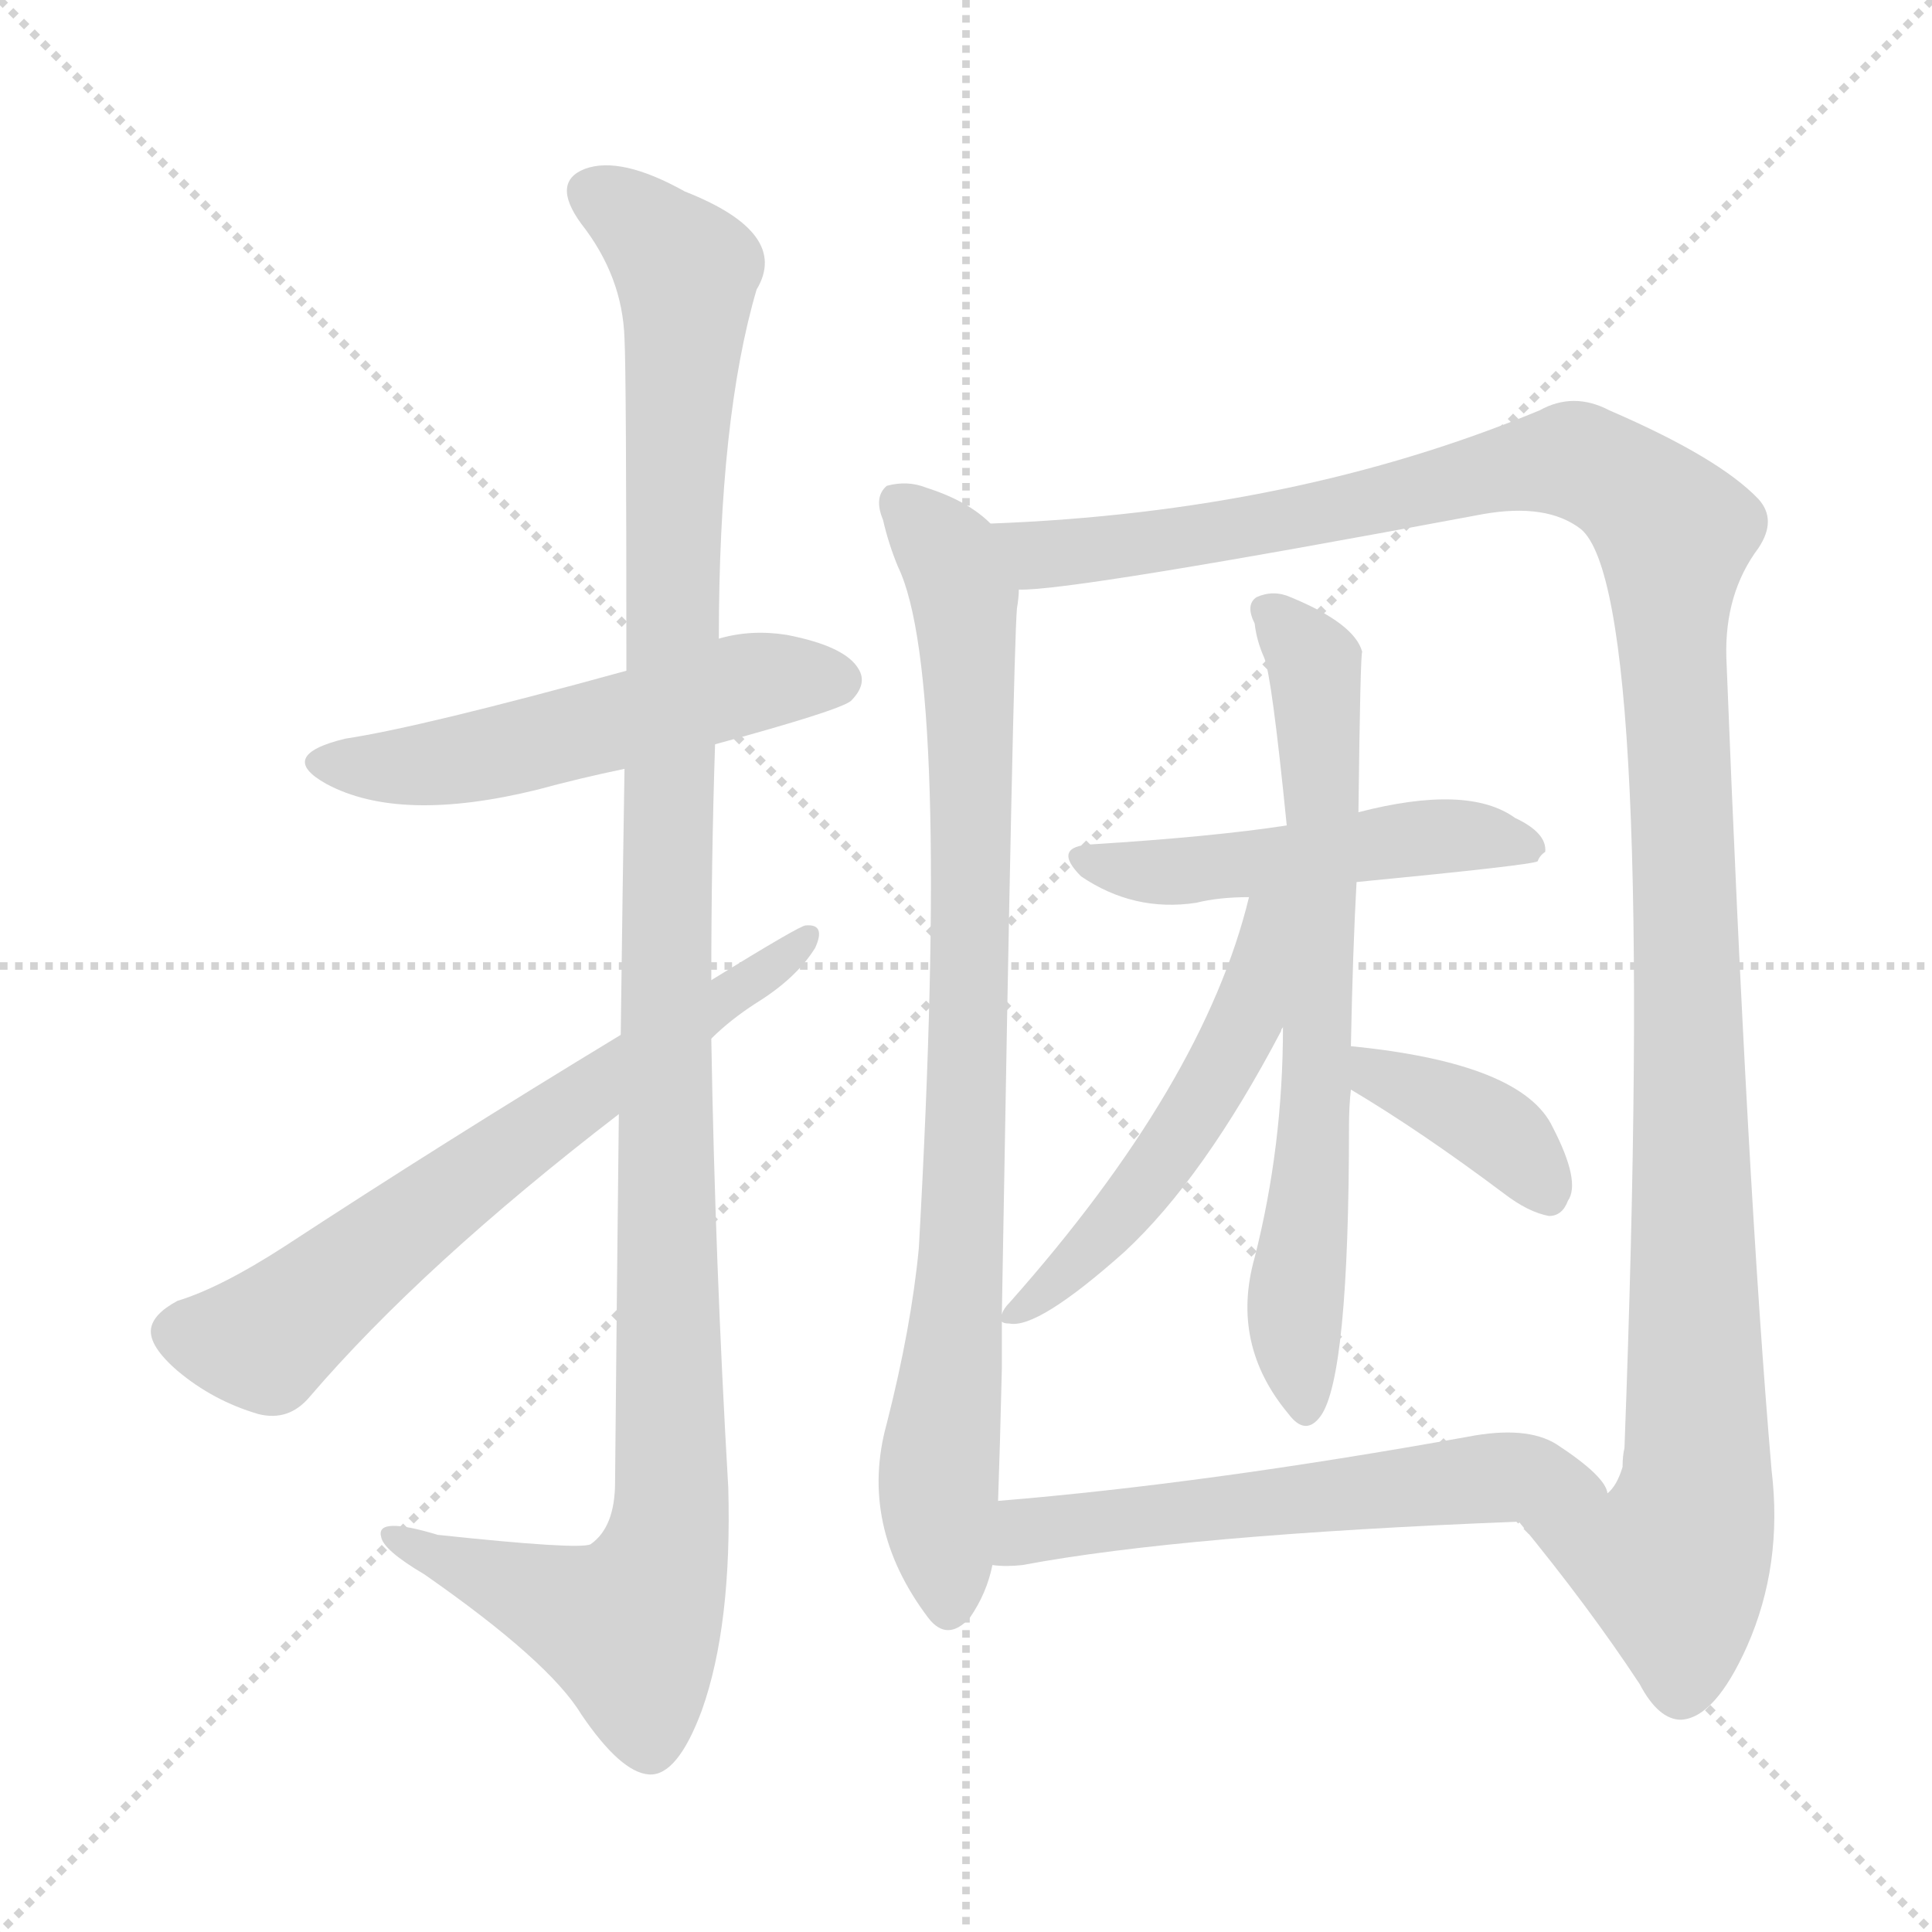 <svg version="1.1" viewBox="0 0 1024 1024" xmlns="http://www.w3.org/2000/svg">
  <g stroke="lightgray" stroke-dasharray="1,1" stroke-width="1" transform="scale(4, 4)">
    <line x1="0" y1="0" x2="256" y2="256"></line>
    <line x1="256" y1="0" x2="0" y2="256"></line>
    <line x1="128" y1="0" x2="128" y2="256"></line>
    <line x1="0" y1="128" x2="256" y2="128"></line>
  </g>
<g transform="scale(1, -1) translate(0, -900)">
   <style type="text/css">
    @keyframes keyframes0 {
      from {
       stroke: blue;
       stroke-dashoffset: 531;
       stroke-width: 128;
       }
       63% {
       animation-timing-function: step-end;
       stroke: blue;
       stroke-dashoffset: 0;
       stroke-width: 128;
       }
       to {
       stroke: black;
       stroke-width: 1024;
       }
       }
       #make-me-a-hanzi-animation-0 {
         animation: keyframes0 0.682s both;
         animation-delay: 0s;
         animation-timing-function: linear;
       }
    @keyframes keyframes1 {
      from {
       stroke: blue;
       stroke-dashoffset: 1174;
       stroke-width: 128;
       }
       79% {
       animation-timing-function: step-end;
       stroke: blue;
       stroke-dashoffset: 0;
       stroke-width: 128;
       }
       to {
       stroke: black;
       stroke-width: 1024;
       }
       }
       #make-me-a-hanzi-animation-1 {
         animation: keyframes1 1.205s both;
         animation-delay: 0.682s;
         animation-timing-function: linear;
       }
    @keyframes keyframes2 {
      from {
       stroke: blue;
       stroke-dashoffset: 661;
       stroke-width: 128;
       }
       68% {
       animation-timing-function: step-end;
       stroke: blue;
       stroke-dashoffset: 0;
       stroke-width: 128;
       }
       to {
       stroke: black;
       stroke-width: 1024;
       }
       }
       #make-me-a-hanzi-animation-2 {
         animation: keyframes2 0.788s both;
         animation-delay: 1.888s;
         animation-timing-function: linear;
       }
    @keyframes keyframes3 {
      from {
       stroke: blue;
       stroke-dashoffset: 855;
       stroke-width: 128;
       }
       74% {
       animation-timing-function: step-end;
       stroke: blue;
       stroke-dashoffset: 0;
       stroke-width: 128;
       }
       to {
       stroke: black;
       stroke-width: 1024;
       }
       }
       #make-me-a-hanzi-animation-3 {
         animation: keyframes3 0.946s both;
         animation-delay: 2.675s;
         animation-timing-function: linear;
       }
    @keyframes keyframes4 {
      from {
       stroke: blue;
       stroke-dashoffset: 1256;
       stroke-width: 128;
       }
       80% {
       animation-timing-function: step-end;
       stroke: blue;
       stroke-dashoffset: 0;
       stroke-width: 128;
       }
       to {
       stroke: black;
       stroke-width: 1024;
       }
       }
       #make-me-a-hanzi-animation-4 {
         animation: keyframes4 1.272s both;
         animation-delay: 3.621s;
         animation-timing-function: linear;
       }
    @keyframes keyframes5 {
      from {
       stroke: blue;
       stroke-dashoffset: 495;
       stroke-width: 128;
       }
       62% {
       animation-timing-function: step-end;
       stroke: blue;
       stroke-dashoffset: 0;
       stroke-width: 128;
       }
       to {
       stroke: black;
       stroke-width: 1024;
       }
       }
       #make-me-a-hanzi-animation-5 {
         animation: keyframes5 0.653s both;
         animation-delay: 4.893s;
         animation-timing-function: linear;
       }
    @keyframes keyframes6 {
      from {
       stroke: blue;
       stroke-dashoffset: 689;
       stroke-width: 128;
       }
       69% {
       animation-timing-function: step-end;
       stroke: blue;
       stroke-dashoffset: 0;
       stroke-width: 128;
       }
       to {
       stroke: black;
       stroke-width: 1024;
       }
       }
       #make-me-a-hanzi-animation-6 {
         animation: keyframes6 0.811s both;
         animation-delay: 5.546s;
         animation-timing-function: linear;
       }
    @keyframes keyframes7 {
      from {
       stroke: blue;
       stroke-dashoffset: 526;
       stroke-width: 128;
       }
       63% {
       animation-timing-function: step-end;
       stroke: blue;
       stroke-dashoffset: 0;
       stroke-width: 128;
       }
       to {
       stroke: black;
       stroke-width: 1024;
       }
       }
       #make-me-a-hanzi-animation-7 {
         animation: keyframes7 0.678s both;
         animation-delay: 6.357s;
         animation-timing-function: linear;
       }
    @keyframes keyframes8 {
      from {
       stroke: blue;
       stroke-dashoffset: 377;
       stroke-width: 128;
       }
       55% {
       animation-timing-function: step-end;
       stroke: blue;
       stroke-dashoffset: 0;
       stroke-width: 128;
       }
       to {
       stroke: black;
       stroke-width: 1024;
       }
       }
       #make-me-a-hanzi-animation-8 {
         animation: keyframes8 0.557s both;
         animation-delay: 7.035s;
         animation-timing-function: linear;
       }
    @keyframes keyframes9 {
      from {
       stroke: blue;
       stroke-dashoffset: 578;
       stroke-width: 128;
       }
       65% {
       animation-timing-function: step-end;
       stroke: blue;
       stroke-dashoffset: 0;
       stroke-width: 128;
       }
       to {
       stroke: black;
       stroke-width: 1024;
       }
       }
       #make-me-a-hanzi-animation-9 {
         animation: keyframes9 0.72s both;
         animation-delay: 7.592s;
         animation-timing-function: linear;
       }
</style>
<path d="M 379.0 505.5 Q 445.0 523.5 451.0 528.5 Q 460.0 537.5 455.0 545.5 Q 448.0 557.5 417.0 563.5 Q 398.0 566.5 381.0 561.5 L 332.0 544.5 Q 223.0 514.5 183.0 508.5 Q 146.0 499.5 173.0 484.5 Q 212.0 463.5 285.0 481.5 Q 307.0 487.5 331.0 492.5 L 379.0 505.5 Z" fill="lightgray"></path> 
<path d="M 328.0 309.5 Q 327.0 222.5 326.0 114.5 Q 326.0 90.5 313.0 81.5 Q 307.0 78.5 232.0 86.5 Q 199.0 96.5 202.0 85.5 Q 203.0 78.5 225.0 65.5 Q 291.0 19.5 308.0 -8.5 Q 329.0 -39.5 344.0 -40.5 Q 359.0 -41.5 372.0 -6.5 Q 388.0 38.5 386.0 111.5 Q 379.0 231.5 377.0 349.5 L 377.0 380.5 Q 377.0 444.5 379.0 505.5 L 381.0 561.5 Q 381.0 678.5 401.0 746.5 Q 419.0 776.5 363.0 798.5 Q 329.0 817.5 310.0 810.5 Q 292.0 803.5 308.0 781.5 Q 330.0 753.5 331.0 720.5 Q 332.0 701.5 332.0 544.5 L 331.0 492.5 Q 330.0 431.5 329.0 351.5 L 328.0 309.5 Z" fill="lightgray"></path> 
<path d="M 377.0 349.5 Q 387.0 359.5 401.0 368.5 Q 422.0 381.5 432.0 397.5 Q 438.0 410.5 427.0 409.5 Q 424.0 409.5 377.0 380.5 L 329.0 351.5 Q 235.0 294.5 151.0 239.5 Q 117.0 217.5 94.0 210.5 Q 81.0 203.5 80.0 195.5 Q 79.0 186.5 94.0 173.5 Q 113.0 157.5 137.0 150.5 Q 153.0 146.5 164.0 159.5 Q 224.0 229.5 328.0 309.5 L 377.0 349.5 Z" fill="lightgray"></path> 
<path d="M 525.0 622.5 Q 513.0 634.5 491.0 641.5 Q 481.0 645.5 470.0 642.5 Q 463.0 636.5 468.0 624.5 Q 471.0 611.5 476.0 599.5 Q 504.0 541.5 487.0 238.5 Q 483.0 196.5 470.0 145.5 Q 455.0 91.5 492.0 42.5 Q 502.0 29.5 514.0 42.5 Q 523.0 55.5 526.0 70.5 L 529.0 104.5 Q 530.0 132.5 531.0 174.5 Q 531.0 187.5 531.0 199.5 L 531.0 203.5 Q 537.0 554.5 539.0 577.5 Q 540.0 583.5 540.0 587.5 C 542.0 610.5 542.0 610.5 525.0 622.5 Z" fill="lightgray"></path> 
<path d="M 805.0 93.5 Q 842.0 48.5 869.0 7.5 Q 879.0 -11.5 891.0 -11.5 Q 909.0 -10.5 926.0 27.5 Q 945.0 70.5 939.0 120.5 Q 926.0 271.5 915.0 551.5 Q 914.0 585.5 932.0 609.5 Q 942.0 624.5 932.0 635.5 Q 911.0 657.5 853.0 682.5 Q 834.0 692.5 816.0 682.5 Q 686.0 628.5 525.0 622.5 C 495.0 620.5 510.0 584.5 540.0 587.5 Q 567.0 586.5 786.0 627.5 Q 820.0 633.5 838.0 619.5 Q 878.0 585.5 861.0 132.5 Q 860.0 128.5 860.0 122.5 Q 857.0 112.5 852.0 108.5 C 843.0 79.5 786.0 116.5 805.0 93.5 Z" fill="lightgray"></path> 
<path d="M 719.0 432.5 Q 812.0 441.5 815.0 443.5 Q 816.0 446.5 819.0 448.5 Q 820.0 458.5 803.0 466.5 Q 778.0 484.5 720.0 469.5 L 682.0 462.5 Q 643.0 456.5 579.0 452.5 Q 557.0 451.5 573.0 435.5 Q 601.0 416.5 634.0 421.5 Q 646.0 424.5 662.0 424.5 L 719.0 432.5 Z" fill="lightgray"></path> 
<path d="M 680.0 355.5 Q 680.0 292.5 665.0 233.5 Q 652.0 187.5 683.0 150.5 Q 692.0 138.5 700.0 149.5 Q 715.0 170.5 715.0 303.5 Q 715.0 313.5 716.0 322.5 L 716.0 345.5 Q 717.0 396.5 719.0 432.5 L 720.0 469.5 Q 721.0 553.5 722.0 554.5 Q 718.0 569.5 684.0 583.5 Q 675.0 587.5 666.0 583.5 Q 660.0 579.5 665.0 569.5 Q 666.0 560.5 670.0 551.5 Q 674.0 542.5 682.0 462.5 L 680.0 355.5 Z" fill="lightgray"></path> 
<path d="M 531.0 199.5 Q 532.0 198.5 535.0 198.5 Q 550.0 195.5 596.0 236.5 Q 638.0 275.5 679.0 353.5 Q 679.0 354.5 680.0 355.5 C 727.0 444.5 670.0 453.5 662.0 424.5 Q 638.0 325.5 535.0 209.5 Q 532.0 206.5 531.0 203.5 C 528.0 199.5 528.0 199.5 531.0 199.5 Z" fill="lightgray"></path> 
<path d="M 716.0 322.5 Q 753.0 300.5 797.0 267.5 Q 810.0 257.5 821.0 255.5 Q 828.0 255.5 831.0 263.5 Q 838.0 273.5 823.0 302.5 Q 807.0 336.5 716.0 345.5 C 686.0 348.5 690.0 337.5 716.0 322.5 Z" fill="lightgray"></path> 
<path d="M 526.0 70.5 Q 533.0 69.5 542.0 70.5 Q 627.0 86.5 805.0 93.5 C 835.0 94.5 860.0 95.5 852.0 108.5 Q 851.0 117.5 825.0 134.5 Q 809.0 144.5 778.0 138.5 Q 639.0 113.5 529.0 104.5 C 499.0 101.5 496.0 71.5 526.0 70.5 Z" fill="lightgray"></path> 
      <clipPath id="make-me-a-hanzi-clip-0">
      <path d="M 379.0 505.5 Q 445.0 523.5 451.0 528.5 Q 460.0 537.5 455.0 545.5 Q 448.0 557.5 417.0 563.5 Q 398.0 566.5 381.0 561.5 L 332.0 544.5 Q 223.0 514.5 183.0 508.5 Q 146.0 499.5 173.0 484.5 Q 212.0 463.5 285.0 481.5 Q 307.0 487.5 331.0 492.5 L 379.0 505.5 Z" fill="lightgray"></path>
      </clipPath>
      <path clip-path="url(#make-me-a-hanzi-clip-0)" d="M 175.0 497.5 L 204.0 492.5 L 238.0 496.5 L 400.0 538.5 L 444.0 539.5 " fill="none" id="make-me-a-hanzi-animation-0" stroke-dasharray="403 806" stroke-linecap="round"></path>

      <clipPath id="make-me-a-hanzi-clip-1">
      <path d="M 328.0 309.5 Q 327.0 222.5 326.0 114.5 Q 326.0 90.5 313.0 81.5 Q 307.0 78.5 232.0 86.5 Q 199.0 96.5 202.0 85.5 Q 203.0 78.5 225.0 65.5 Q 291.0 19.5 308.0 -8.5 Q 329.0 -39.5 344.0 -40.5 Q 359.0 -41.5 372.0 -6.5 Q 388.0 38.5 386.0 111.5 Q 379.0 231.5 377.0 349.5 L 377.0 380.5 Q 377.0 444.5 379.0 505.5 L 381.0 561.5 Q 381.0 678.5 401.0 746.5 Q 419.0 776.5 363.0 798.5 Q 329.0 817.5 310.0 810.5 Q 292.0 803.5 308.0 781.5 Q 330.0 753.5 331.0 720.5 Q 332.0 701.5 332.0 544.5 L 331.0 492.5 Q 330.0 431.5 329.0 351.5 L 328.0 309.5 Z" fill="lightgray"></path>
      </clipPath>
      <path clip-path="url(#make-me-a-hanzi-clip-1)" d="M 316.0 795.5 L 333.0 787.5 L 364.0 755.5 L 355.0 581.5 L 353.0 82.5 L 333.0 37.5 L 209.0 84.5 " fill="none" id="make-me-a-hanzi-animation-1" stroke-dasharray="1046 2092" stroke-linecap="round"></path>

      <clipPath id="make-me-a-hanzi-clip-2">
      <path d="M 377.0 349.5 Q 387.0 359.5 401.0 368.5 Q 422.0 381.5 432.0 397.5 Q 438.0 410.5 427.0 409.5 Q 424.0 409.5 377.0 380.5 L 329.0 351.5 Q 235.0 294.5 151.0 239.5 Q 117.0 217.5 94.0 210.5 Q 81.0 203.5 80.0 195.5 Q 79.0 186.5 94.0 173.5 Q 113.0 157.5 137.0 150.5 Q 153.0 146.5 164.0 159.5 Q 224.0 229.5 328.0 309.5 L 377.0 349.5 Z" fill="lightgray"></path>
      </clipPath>
      <path clip-path="url(#make-me-a-hanzi-clip-2)" d="M 93.0 193.5 L 140.0 189.5 L 255.0 280.5 L 427.0 402.5 " fill="none" id="make-me-a-hanzi-animation-2" stroke-dasharray="533 1066" stroke-linecap="round"></path>

      <clipPath id="make-me-a-hanzi-clip-3">
      <path d="M 525.0 622.5 Q 513.0 634.5 491.0 641.5 Q 481.0 645.5 470.0 642.5 Q 463.0 636.5 468.0 624.5 Q 471.0 611.5 476.0 599.5 Q 504.0 541.5 487.0 238.5 Q 483.0 196.5 470.0 145.5 Q 455.0 91.5 492.0 42.5 Q 502.0 29.5 514.0 42.5 Q 523.0 55.5 526.0 70.5 L 529.0 104.5 Q 530.0 132.5 531.0 174.5 Q 531.0 187.5 531.0 199.5 L 531.0 203.5 Q 537.0 554.5 539.0 577.5 Q 540.0 583.5 540.0 587.5 C 542.0 610.5 542.0 610.5 525.0 622.5 Z" fill="lightgray"></path>
      </clipPath>
      <path clip-path="url(#make-me-a-hanzi-clip-3)" d="M 476.0 634.5 L 503.0 605.5 L 513.0 558.5 L 510.0 218.5 L 497.0 120.5 L 503.0 48.5 " fill="none" id="make-me-a-hanzi-animation-3" stroke-dasharray="727 1454" stroke-linecap="round"></path>

      <clipPath id="make-me-a-hanzi-clip-4">
      <path d="M 805.0 93.5 Q 842.0 48.5 869.0 7.5 Q 879.0 -11.5 891.0 -11.5 Q 909.0 -10.5 926.0 27.5 Q 945.0 70.5 939.0 120.5 Q 926.0 271.5 915.0 551.5 Q 914.0 585.5 932.0 609.5 Q 942.0 624.5 932.0 635.5 Q 911.0 657.5 853.0 682.5 Q 834.0 692.5 816.0 682.5 Q 686.0 628.5 525.0 622.5 C 495.0 620.5 510.0 584.5 540.0 587.5 Q 567.0 586.5 786.0 627.5 Q 820.0 633.5 838.0 619.5 Q 878.0 585.5 861.0 132.5 Q 860.0 128.5 860.0 122.5 Q 857.0 112.5 852.0 108.5 C 843.0 79.5 786.0 116.5 805.0 93.5 Z" fill="lightgray"></path>
      </clipPath>
      <path clip-path="url(#make-me-a-hanzi-clip-4)" d="M 534.0 619.5 L 552.0 606.5 L 591.0 609.5 L 720.0 630.5 L 803.0 653.5 L 836.0 655.5 L 865.0 640.5 L 886.0 619.5 L 899.0 109.5 L 887.0 71.5 L 813.0 89.5 " fill="none" id="make-me-a-hanzi-animation-4" stroke-dasharray="1128 2256" stroke-linecap="round"></path>

      <clipPath id="make-me-a-hanzi-clip-5">
      <path d="M 719.0 432.5 Q 812.0 441.5 815.0 443.5 Q 816.0 446.5 819.0 448.5 Q 820.0 458.5 803.0 466.5 Q 778.0 484.5 720.0 469.5 L 682.0 462.5 Q 643.0 456.5 579.0 452.5 Q 557.0 451.5 573.0 435.5 Q 601.0 416.5 634.0 421.5 Q 646.0 424.5 662.0 424.5 L 719.0 432.5 Z" fill="lightgray"></path>
      </clipPath>
      <path clip-path="url(#make-me-a-hanzi-clip-5)" d="M 575.0 444.5 L 612.0 437.5 L 763.0 457.5 L 812.0 450.5 " fill="none" id="make-me-a-hanzi-animation-5" stroke-dasharray="367 734" stroke-linecap="round"></path>

      <clipPath id="make-me-a-hanzi-clip-6">
      <path d="M 680.0 355.5 Q 680.0 292.5 665.0 233.5 Q 652.0 187.5 683.0 150.5 Q 692.0 138.5 700.0 149.5 Q 715.0 170.5 715.0 303.5 Q 715.0 313.5 716.0 322.5 L 716.0 345.5 Q 717.0 396.5 719.0 432.5 L 720.0 469.5 Q 721.0 553.5 722.0 554.5 Q 718.0 569.5 684.0 583.5 Q 675.0 587.5 666.0 583.5 Q 660.0 579.5 665.0 569.5 Q 666.0 560.5 670.0 551.5 Q 674.0 542.5 682.0 462.5 L 680.0 355.5 Z" fill="lightgray"></path>
      </clipPath>
      <path clip-path="url(#make-me-a-hanzi-clip-6)" d="M 672.0 576.5 L 696.0 546.5 L 702.0 482.5 L 698.0 290.5 L 686.0 199.5 L 692.0 153.5 " fill="none" id="make-me-a-hanzi-animation-6" stroke-dasharray="561 1122" stroke-linecap="round"></path>

      <clipPath id="make-me-a-hanzi-clip-7">
      <path d="M 531.0 199.5 Q 532.0 198.5 535.0 198.5 Q 550.0 195.5 596.0 236.5 Q 638.0 275.5 679.0 353.5 Q 679.0 354.5 680.0 355.5 C 727.0 444.5 670.0 453.5 662.0 424.5 Q 638.0 325.5 535.0 209.5 Q 532.0 206.5 531.0 203.5 C 528.0 199.5 528.0 199.5 531.0 199.5 Z" fill="lightgray"></path>
      </clipPath>
      <path clip-path="url(#make-me-a-hanzi-clip-7)" d="M 677.0 420.5 L 670.0 414.5 L 662.0 363.5 L 633.0 308.5 L 580.0 238.5 L 534.0 201.5 " fill="none" id="make-me-a-hanzi-animation-7" stroke-dasharray="398 796" stroke-linecap="round"></path>

      <clipPath id="make-me-a-hanzi-clip-8">
      <path d="M 716.0 322.5 Q 753.0 300.5 797.0 267.5 Q 810.0 257.5 821.0 255.5 Q 828.0 255.5 831.0 263.5 Q 838.0 273.5 823.0 302.5 Q 807.0 336.5 716.0 345.5 C 686.0 348.5 690.0 337.5 716.0 322.5 Z" fill="lightgray"></path>
      </clipPath>
      <path clip-path="url(#make-me-a-hanzi-clip-8)" d="M 726.0 339.5 L 730.0 330.5 L 798.0 297.5 L 819.0 268.5 " fill="none" id="make-me-a-hanzi-animation-8" stroke-dasharray="249 498" stroke-linecap="round"></path>

      <clipPath id="make-me-a-hanzi-clip-9">
      <path d="M 526.0 70.5 Q 533.0 69.5 542.0 70.5 Q 627.0 86.5 805.0 93.5 C 835.0 94.5 860.0 95.5 852.0 108.5 Q 851.0 117.5 825.0 134.5 Q 809.0 144.5 778.0 138.5 Q 639.0 113.5 529.0 104.5 C 499.0 101.5 496.0 71.5 526.0 70.5 Z" fill="lightgray"></path>
      </clipPath>
      <path clip-path="url(#make-me-a-hanzi-clip-9)" d="M 530.0 75.5 L 551.0 90.5 L 705.0 108.5 L 803.0 117.5 L 845.0 109.5 " fill="none" id="make-me-a-hanzi-animation-9" stroke-dasharray="450 900" stroke-linecap="round"></path>

</g>
</svg>
